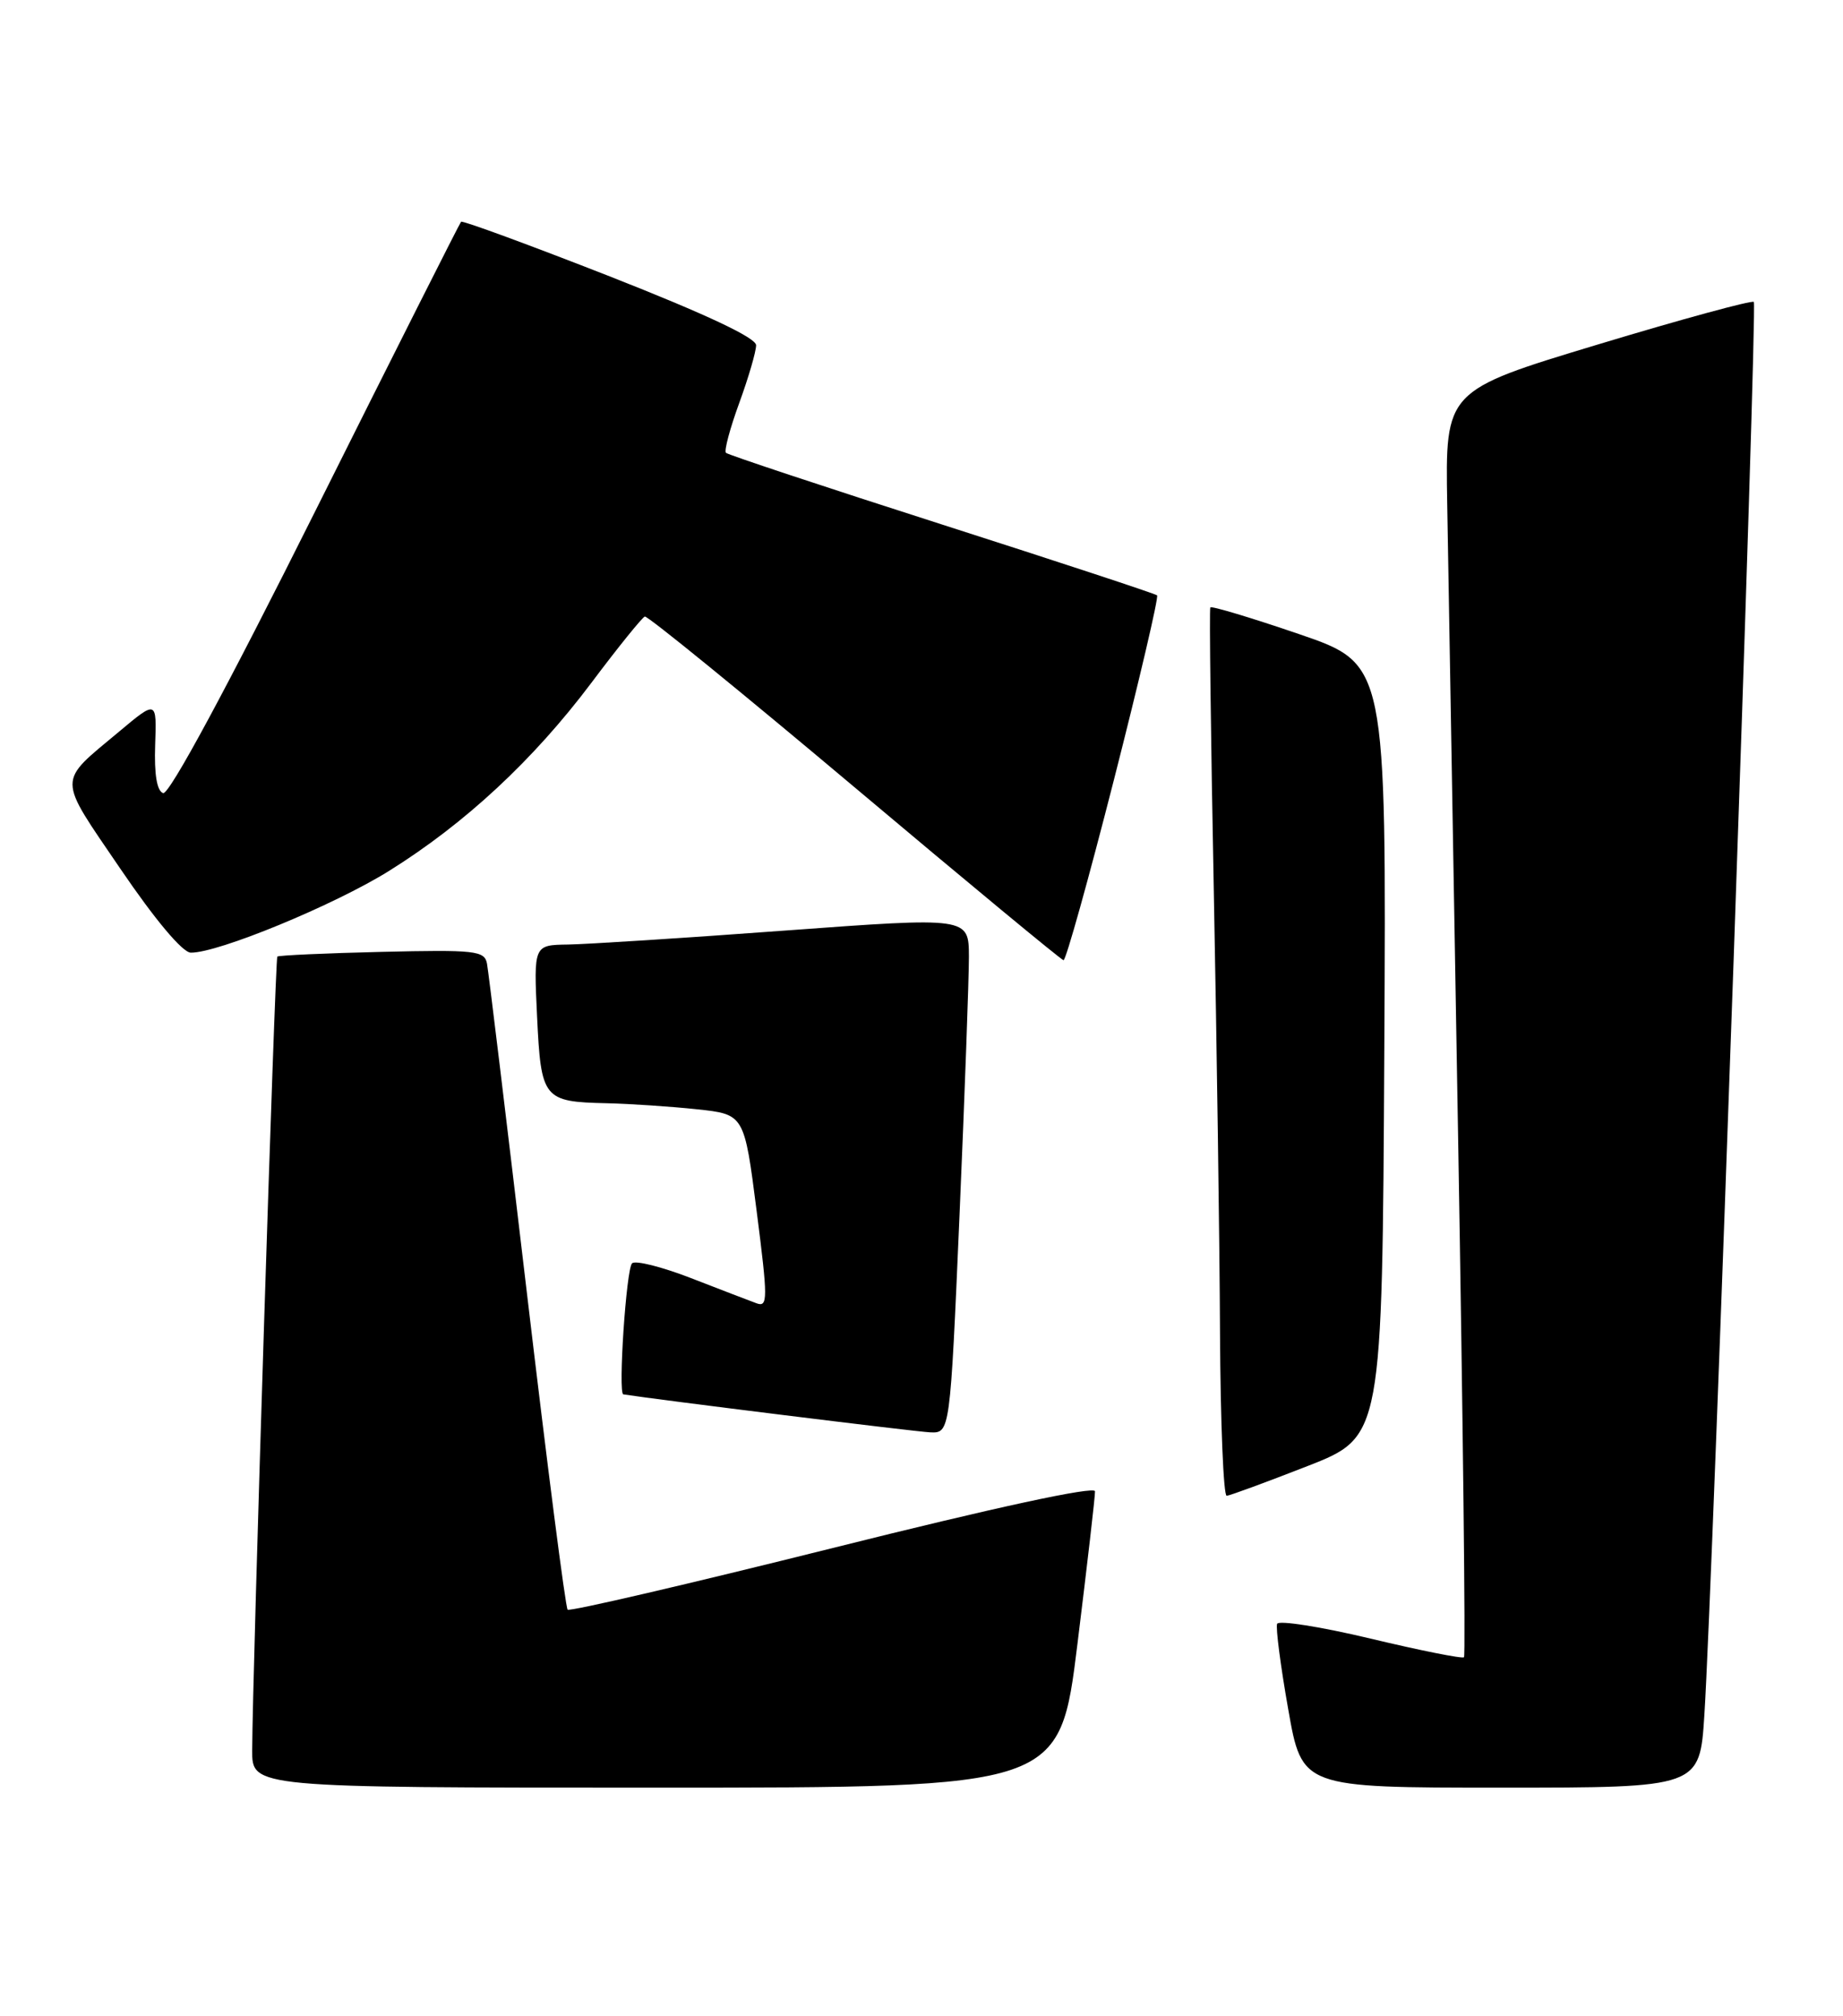 <?xml version="1.0" encoding="UTF-8" standalone="no"?>
<!DOCTYPE svg PUBLIC "-//W3C//DTD SVG 1.1//EN" "http://www.w3.org/Graphics/SVG/1.1/DTD/svg11.dtd" >
<svg xmlns="http://www.w3.org/2000/svg" xmlns:xlink="http://www.w3.org/1999/xlink" version="1.1" viewBox="0 0 234 256">
 <g >
 <path fill="currentColor"
d=" M 136.80 208.75 C 138.04 198.71 139.05 189.99 139.03 189.37 C 139.01 188.67 126.38 191.40 105.77 196.56 C 87.50 201.13 72.33 204.66 72.07 204.40 C 71.80 204.14 69.47 185.97 66.88 164.03 C 64.29 142.09 62.02 123.33 61.83 122.35 C 61.52 120.72 60.32 120.59 48.49 120.87 C 41.35 121.04 35.37 121.31 35.21 121.47 C 34.93 121.74 32.05 212.53 32.02 222.25 C 32.00 227.00 32.00 227.00 83.28 227.00 C 134.55 227.00 134.55 227.00 136.80 208.75 Z  M 216.40 217.75 C 217.46 201.17 223.14 38.81 222.68 38.34 C 222.43 38.10 213.51 40.53 202.86 43.75 C 183.50 49.60 183.50 49.60 183.75 64.05 C 183.88 72.00 184.50 108.10 185.13 144.29 C 185.75 180.47 186.09 210.24 185.88 210.44 C 185.67 210.65 180.32 209.58 174.00 208.07 C 167.68 206.56 162.34 205.72 162.15 206.20 C 161.96 206.69 162.59 211.56 163.56 217.04 C 165.31 227.00 165.31 227.00 190.56 227.00 C 215.81 227.00 215.81 227.00 216.40 217.75 Z  M 166.00 186.17 C 175.50 182.45 175.50 182.45 175.76 133.38 C 176.02 84.32 176.02 84.32 164.97 80.53 C 158.89 78.45 153.80 76.92 153.67 77.13 C 153.53 77.33 153.73 93.47 154.11 113.00 C 154.49 132.53 154.85 157.84 154.90 169.25 C 154.96 180.66 155.34 189.97 155.75 189.94 C 156.16 189.91 160.78 188.21 166.00 186.17 Z  M 121.83 154.25 C 122.49 138.99 123.02 124.24 123.02 121.48 C 123.00 116.45 123.00 116.45 99.75 118.16 C 86.96 119.11 74.53 119.90 72.13 119.94 C 67.76 120.00 67.76 120.00 68.19 129.07 C 68.69 139.55 68.98 139.91 77.00 140.09 C 80.03 140.16 85.20 140.51 88.50 140.86 C 94.50 141.50 94.50 141.50 96.07 153.79 C 97.50 164.95 97.50 166.02 96.07 165.50 C 95.21 165.18 91.46 163.75 87.74 162.30 C 84.03 160.86 80.65 160.01 80.25 160.42 C 79.51 161.15 78.46 176.95 79.14 177.06 C 83.31 177.72 116.23 181.80 118.07 181.88 C 120.63 182.00 120.63 182.00 121.83 154.25 Z  M 141.44 98.99 C 144.67 86.33 147.13 75.81 146.91 75.60 C 146.68 75.39 134.38 71.34 119.56 66.59 C 104.74 61.84 92.42 57.75 92.17 57.50 C 91.92 57.25 92.68 54.40 93.86 51.17 C 95.04 47.94 96.00 44.64 96.00 43.84 C 96.00 42.89 89.63 39.90 77.43 35.10 C 67.21 31.10 58.71 27.97 58.54 28.16 C 58.36 28.35 50.05 44.84 40.07 64.82 C 28.79 87.40 21.47 100.98 20.71 100.71 C 19.92 100.44 19.57 98.31 19.70 94.59 C 19.90 88.90 19.90 88.90 15.10 92.92 C 7.22 99.51 7.21 98.45 15.27 110.30 C 19.68 116.79 23.17 120.95 24.22 120.97 C 27.65 121.03 42.42 114.94 49.38 110.60 C 59.05 104.57 67.72 96.51 75.09 86.70 C 78.47 82.19 81.53 78.41 81.87 78.29 C 82.22 78.18 94.20 87.94 108.50 99.97 C 122.80 112.01 134.74 121.89 135.03 121.93 C 135.33 121.97 138.21 111.64 141.44 98.99 Z "/>
</g>
</svg>